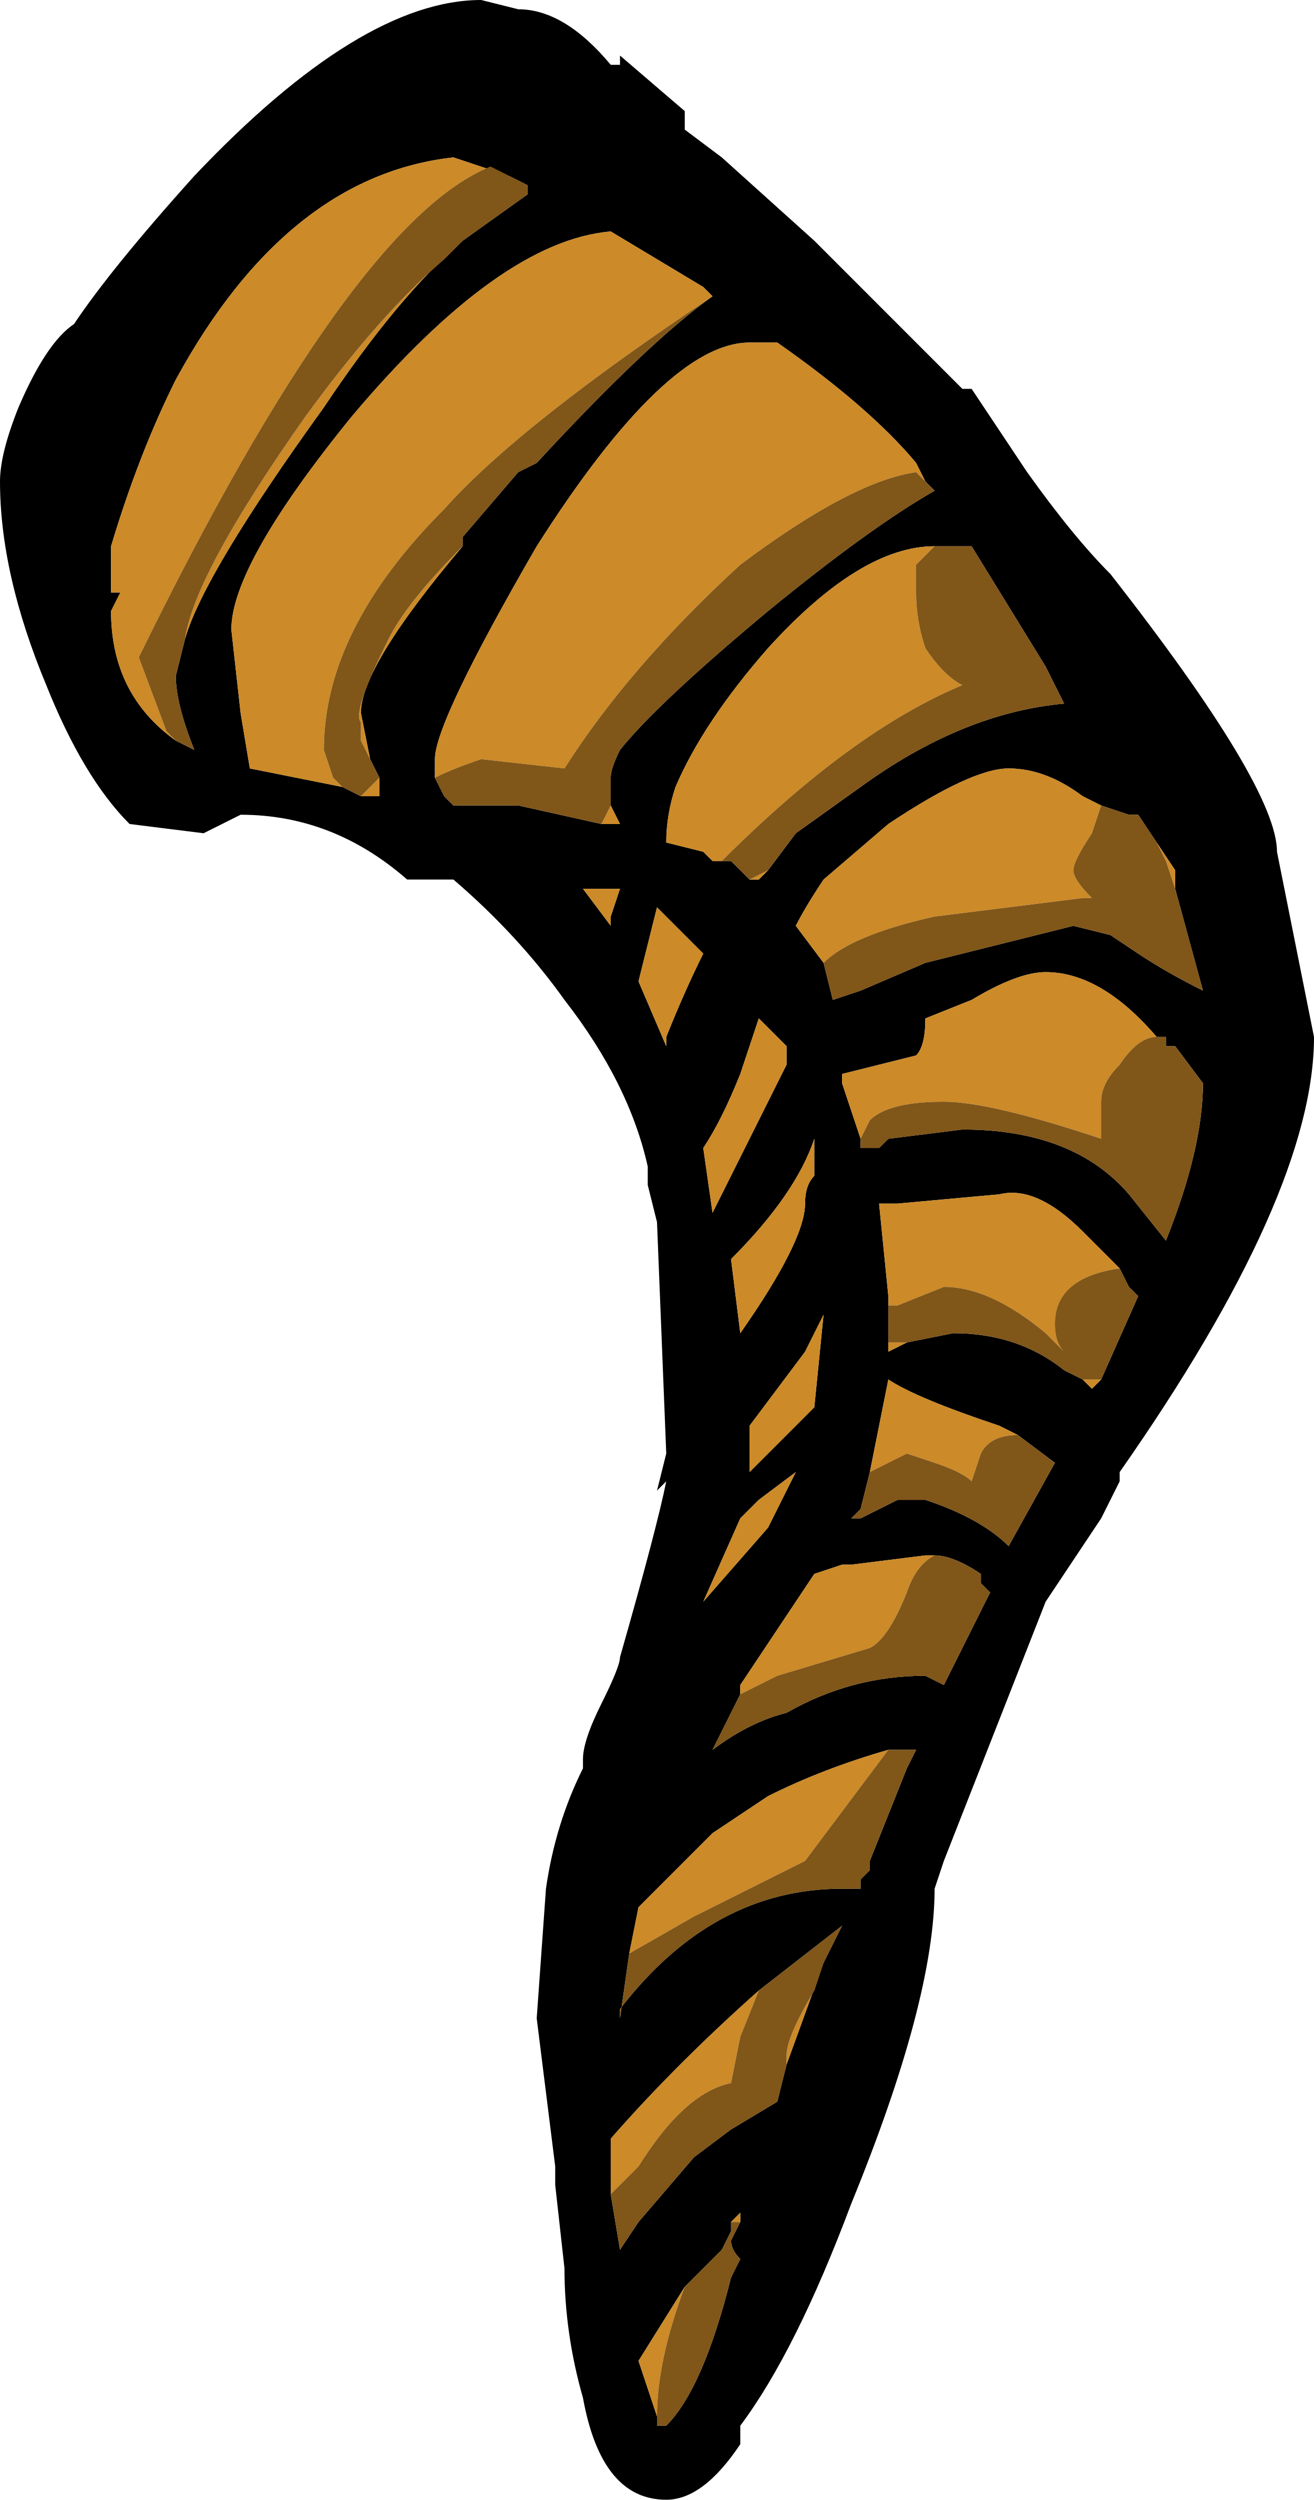 <?xml version="1.0" encoding="UTF-8" standalone="no"?>
<svg xmlns:ffdec="https://www.free-decompiler.com/flash" xmlns:xlink="http://www.w3.org/1999/xlink" ffdec:objectType="shape" height="13.5px" width="7.1px" xmlns="http://www.w3.org/2000/svg">
  <g transform="matrix(1.0, 0.0, 0.0, 1.0, 3.55, 13.5)">
    <path d="M0.15 -12.8 L0.35 -12.65 0.85 -12.2 1.65 -11.4 1.7 -11.4 1.9 -11.1 2.0 -10.95 Q2.25 -10.6 2.45 -10.4 3.35 -9.25 3.35 -8.9 L3.55 -7.9 Q3.55 -7.05 2.5 -5.55 L2.5 -5.5 Q2.45 -5.4 2.4 -5.3 L2.1 -4.85 1.55 -3.45 1.5 -3.3 Q1.5 -2.7 1.05 -1.6 0.75 -0.8 0.45 -0.4 L0.45 -0.3 Q0.25 0.0 0.05 0.0 -0.3 0.0 -0.4 -0.55 -0.5 -0.9 -0.5 -1.25 L-0.55 -1.7 -0.55 -1.8 -0.65 -2.6 -0.6 -3.3 Q-0.55 -3.65 -0.4 -3.95 L-0.4 -4.0 Q-0.4 -4.1 -0.3 -4.3 -0.2 -4.5 -0.2 -4.55 0.0 -5.25 0.05 -5.5 L0.0 -5.45 0.05 -5.65 0.0 -6.9 -0.05 -7.1 -0.05 -7.2 Q-0.15 -7.65 -0.5 -8.1 -0.75 -8.45 -1.1 -8.75 L-1.35 -8.75 Q-1.75 -9.1 -2.25 -9.1 L-2.45 -9.0 -2.85 -9.05 Q-3.1 -9.3 -3.3 -9.8 -3.55 -10.4 -3.55 -10.9 -3.55 -11.05 -3.45 -11.3 -3.3 -11.65 -3.15 -11.75 -2.95 -12.05 -2.5 -12.55 -1.6 -13.5 -0.95 -13.5 L-0.75 -13.45 Q-0.5 -13.45 -0.25 -13.15 L-0.2 -13.15 -0.2 -13.2 0.15 -12.9 0.15 -12.8 M0.3 -11.9 L0.25 -11.95 -0.25 -12.25 Q-0.85 -12.2 -1.65 -11.25 -2.3 -10.45 -2.3 -10.1 L-2.25 -9.65 -2.2 -9.35 -1.7 -9.25 -1.6 -9.2 -1.5 -9.2 -1.5 -9.3 -1.55 -9.4 -1.6 -9.65 Q-1.6 -9.9 -1.05 -10.55 L-1.05 -10.6 -0.75 -10.95 -0.65 -11.0 Q-0.05 -11.65 0.3 -11.9 M1.45 -10.9 L1.4 -11.0 Q1.15 -11.3 0.65 -11.65 L0.5 -11.65 Q0.05 -11.65 -0.65 -10.55 -1.2 -9.6 -1.2 -9.4 L-1.2 -9.3 -1.15 -9.2 -1.1 -9.15 -0.75 -9.15 -0.3 -9.05 -0.2 -9.05 -0.25 -9.15 -0.25 -9.3 Q-0.25 -9.35 -0.2 -9.45 0.0 -9.7 0.6 -10.2 1.15 -10.65 1.5 -10.85 L1.45 -10.9 M1.5 -10.55 Q1.1 -10.55 0.6 -10.0 0.25 -9.6 0.1 -9.25 0.05 -9.1 0.05 -8.95 L0.25 -8.9 0.3 -8.85 0.35 -8.85 0.4 -8.85 0.5 -8.75 0.55 -8.75 0.6 -8.8 0.75 -9.0 1.1 -9.25 Q1.65 -9.65 2.2 -9.7 L2.1 -9.9 1.7 -10.55 1.5 -10.55 M2.4 -9.15 L2.3 -9.2 Q2.1 -9.35 1.9 -9.35 1.7 -9.35 1.25 -9.05 L0.9 -8.75 Q0.8 -8.6 0.75 -8.5 L0.9 -8.3 0.95 -8.1 1.1 -8.15 1.45 -8.3 2.25 -8.5 2.45 -8.45 2.6 -8.35 Q2.75 -8.25 2.95 -8.15 L2.8 -8.7 2.8 -8.8 2.7 -8.95 2.6 -9.1 2.55 -9.1 2.4 -9.15 M2.2 -9.7 L2.2 -9.7 M0.0 -8.6 L-0.1 -8.2 0.05 -7.85 0.05 -7.9 Q0.15 -8.15 0.25 -8.35 L0.0 -8.6 M0.7 -7.85 L0.55 -8.0 0.45 -7.7 Q0.35 -7.45 0.25 -7.3 L0.3 -6.95 0.7 -7.75 0.7 -7.85 M2.7 -7.9 Q2.4 -8.25 2.1 -8.25 1.95 -8.25 1.7 -8.1 L1.45 -8.0 Q1.45 -7.85 1.4 -7.8 L1.0 -7.7 1.0 -7.65 1.1 -7.35 1.1 -7.3 1.2 -7.3 1.25 -7.35 1.65 -7.4 Q2.25 -7.4 2.55 -7.05 L2.75 -6.8 Q2.95 -7.3 2.95 -7.65 L2.8 -7.85 2.75 -7.85 2.75 -7.9 2.7 -7.9 M0.85 -7.3 L0.85 -7.35 Q0.75 -7.05 0.4 -6.7 L0.45 -6.3 Q0.8 -6.8 0.8 -7.0 0.8 -7.1 0.85 -7.15 L0.85 -7.3 M2.5 -6.65 L2.3 -6.85 Q2.05 -7.1 1.85 -7.05 L1.3 -7.0 1.2 -7.0 1.25 -6.5 1.25 -6.45 1.25 -6.25 1.25 -6.2 1.35 -6.25 1.6 -6.3 Q1.95 -6.3 2.2 -6.1 L2.3 -6.05 2.35 -6.0 2.4 -6.05 2.6 -6.5 2.55 -6.55 2.5 -6.65 M1.4 -5.4 L1.45 -5.4 Q1.75 -5.3 1.9 -5.15 L2.15 -5.6 1.95 -5.75 1.85 -5.8 Q1.4 -5.95 1.25 -6.05 L1.15 -5.55 1.1 -5.35 1.05 -5.3 1.1 -5.3 1.3 -5.4 1.4 -5.4 M0.8 -6.2 L0.5 -5.8 0.5 -5.55 0.85 -5.9 0.9 -6.4 0.8 -6.2 M0.55 -5.4 L0.45 -5.3 0.25 -4.85 0.6 -5.25 0.75 -5.55 0.55 -5.4 M1.5 -5.1 L1.45 -5.1 1.05 -5.05 1.0 -5.05 0.85 -5.0 0.45 -4.4 0.45 -4.35 0.3 -4.05 Q0.5 -4.2 0.7 -4.25 1.05 -4.45 1.45 -4.45 L1.55 -4.4 1.8 -4.9 1.75 -4.95 1.75 -5.0 Q1.6 -5.1 1.5 -5.1 M1.25 -4.05 Q0.9 -3.95 0.6 -3.8 L0.3 -3.6 -0.1 -3.2 -0.15 -2.95 -0.2 -2.6 -0.2 -2.65 Q0.3 -3.3 1.0 -3.3 L1.1 -3.3 1.1 -3.35 1.15 -3.4 1.15 -3.45 1.35 -3.95 1.4 -4.05 1.25 -4.05 M0.9 -2.9 L1.0 -3.1 0.55 -2.75 Q0.1 -2.35 -0.25 -1.95 L-0.25 -1.65 -0.2 -1.35 -0.1 -1.5 0.2 -1.85 0.4 -2.0 0.65 -2.15 0.7 -2.35 0.9 -2.9 M0.45 -1.5 L0.45 -1.55 0.4 -1.5 0.4 -1.45 0.35 -1.35 0.15 -1.15 -0.1 -0.75 0.0 -0.45 0.0 -0.4 0.05 -0.4 Q0.25 -0.6 0.4 -1.2 L0.45 -1.3 Q0.4 -1.35 0.4 -1.4 L0.45 -1.5 M-0.8 -12.55 L-1.1 -12.65 Q-2.0 -12.55 -2.6 -11.45 -2.8 -11.05 -2.95 -10.55 L-2.95 -10.3 -2.9 -10.3 -2.95 -10.2 Q-2.95 -9.75 -2.6 -9.5 L-2.5 -9.45 Q-2.6 -9.7 -2.6 -9.85 L-2.55 -10.05 Q-2.45 -10.4 -1.8 -11.3 -1.4 -11.9 -1.05 -12.2 L-0.7 -12.45 -0.7 -12.5 -0.8 -12.55 M-0.4 -8.7 L-0.25 -8.5 -0.25 -8.55 -0.2 -8.7 -0.4 -8.7" fill="#000000" fill-rule="evenodd" stroke="none"/>
    <path d="M-1.7 -9.25 L-2.2 -9.35 -2.25 -9.65 -2.3 -10.1 Q-2.3 -10.45 -1.65 -11.25 -0.85 -12.2 -0.25 -12.25 L0.25 -11.95 0.3 -11.9 Q-0.75 -11.2 -1.15 -10.75 -1.8 -10.1 -1.8 -9.45 L-1.75 -9.3 -1.7 -9.25 M-1.05 -10.55 Q-1.6 -9.9 -1.6 -9.65 L-1.55 -9.4 -1.6 -9.5 -1.6 -9.6 Q-1.65 -9.65 -1.45 -10.05 -1.35 -10.25 -1.05 -10.55 M-1.5 -9.3 L-1.5 -9.2 -1.6 -9.2 -1.5 -9.3 M1.45 -10.9 L1.4 -10.95 Q1.05 -10.9 0.45 -10.45 -0.15 -9.9 -0.5 -9.35 L-0.95 -9.4 Q-1.1 -9.35 -1.2 -9.3 L-1.2 -9.4 Q-1.2 -9.6 -0.65 -10.55 0.05 -11.65 0.5 -11.65 L0.65 -11.65 Q1.15 -11.3 1.4 -11.0 L1.45 -10.9 M-0.3 -9.05 L-0.25 -9.15 -0.2 -9.05 -0.3 -9.05 M1.5 -10.55 L1.4 -10.45 Q1.4 -10.4 1.4 -10.3 1.4 -10.15 1.45 -10.0 1.55 -9.85 1.65 -9.8 1.05 -9.55 0.35 -8.85 L0.3 -8.85 0.25 -8.9 0.05 -8.95 Q0.05 -9.1 0.1 -9.25 0.25 -9.6 0.6 -10.0 1.1 -10.55 1.5 -10.55 M0.5 -8.75 L0.6 -8.8 0.55 -8.75 0.5 -8.75 M0.9 -8.3 L0.75 -8.5 Q0.8 -8.6 0.9 -8.75 L1.25 -9.05 Q1.7 -9.35 1.9 -9.35 2.1 -9.35 2.3 -9.2 L2.4 -9.15 2.35 -9.0 Q2.25 -8.85 2.25 -8.8 2.25 -8.75 2.35 -8.65 L2.3 -8.65 1.5 -8.55 Q1.05 -8.45 0.9 -8.3 M2.7 -8.95 L2.8 -8.8 2.8 -8.7 2.75 -8.85 2.7 -8.95 M2.2 -9.7 L2.2 -9.7 M0.0 -8.6 L0.25 -8.35 Q0.15 -8.15 0.05 -7.9 L0.05 -7.85 -0.1 -8.2 0.0 -8.6 M1.1 -7.35 L1.0 -7.65 1.0 -7.7 1.4 -7.8 Q1.45 -7.85 1.45 -8.0 L1.7 -8.1 Q1.95 -8.25 2.1 -8.25 2.4 -8.25 2.7 -7.9 2.6 -7.9 2.5 -7.75 2.4 -7.65 2.4 -7.55 L2.4 -7.35 Q1.8 -7.55 1.55 -7.55 1.25 -7.55 1.15 -7.45 L1.1 -7.35 M0.7 -7.85 L0.7 -7.75 0.3 -6.95 0.25 -7.3 Q0.35 -7.45 0.45 -7.7 L0.55 -8.0 0.7 -7.85 M0.85 -7.3 L0.85 -7.15 Q0.8 -7.1 0.8 -7.0 0.8 -6.8 0.45 -6.3 L0.4 -6.7 Q0.75 -7.05 0.85 -7.35 L0.85 -7.3 M1.25 -6.45 L1.25 -6.5 1.2 -7.0 1.3 -7.0 1.85 -7.05 Q2.05 -7.1 2.3 -6.85 L2.5 -6.65 Q2.15 -6.6 2.15 -6.35 2.15 -6.25 2.2 -6.2 L2.1 -6.3 Q1.8 -6.55 1.55 -6.55 L1.3 -6.45 1.25 -6.45 M2.4 -6.05 L2.35 -6.0 2.3 -6.05 2.4 -6.05 M1.35 -6.25 L1.25 -6.2 1.25 -6.25 1.35 -6.25 M1.95 -5.75 Q1.8 -5.75 1.75 -5.65 L1.7 -5.5 Q1.65 -5.55 1.5 -5.6 L1.35 -5.65 1.15 -5.55 1.25 -6.05 Q1.4 -5.95 1.85 -5.8 L1.95 -5.75 M1.3 -5.4 L1.4 -5.4 1.3 -5.4 M0.8 -6.2 L0.9 -6.4 0.85 -5.9 0.5 -5.55 0.5 -5.8 0.8 -6.2 M0.55 -5.4 L0.75 -5.55 0.6 -5.25 0.25 -4.85 0.45 -5.3 0.55 -5.4 M1.5 -5.1 Q1.4 -5.05 1.35 -4.9 1.25 -4.65 1.15 -4.6 L0.65 -4.45 0.45 -4.35 0.45 -4.4 0.85 -5.0 1.0 -5.05 1.05 -5.05 1.45 -5.1 1.5 -5.1 M-0.15 -2.95 L-0.1 -3.2 0.3 -3.6 0.6 -3.8 Q0.9 -3.95 1.25 -4.05 L0.8 -3.45 0.2 -3.15 -0.15 -2.95 M0.9 -2.9 L0.7 -2.35 0.7 -2.4 Q0.7 -2.5 0.85 -2.75 L0.9 -2.9 M-0.25 -1.65 L-0.25 -1.95 Q0.1 -2.35 0.55 -2.75 L0.45 -2.5 0.4 -2.25 Q0.15 -2.2 -0.1 -1.8 L-0.25 -1.65 M0.4 -1.5 L0.45 -1.55 0.45 -1.5 0.4 -1.5 M0.45 -1.3 L0.4 -1.2 0.45 -1.3 M0.0 -0.45 L-0.1 -0.75 0.15 -1.15 Q0.0 -0.75 0.0 -0.45 M-2.6 -9.5 Q-2.95 -9.75 -2.95 -10.2 L-2.9 -10.3 -2.95 -10.3 -2.95 -10.55 Q-2.8 -11.05 -2.6 -11.45 -2.0 -12.55 -1.1 -12.65 L-0.8 -12.55 -0.9 -12.6 Q-1.65 -12.3 -2.8 -9.95 L-2.65 -9.55 -2.6 -9.5 M-1.05 -12.2 Q-1.4 -11.9 -1.8 -11.3 -2.45 -10.4 -2.55 -10.05 -2.5 -10.4 -1.9 -11.25 -1.5 -11.8 -1.15 -12.1 L-1.05 -12.2 M-0.4 -8.7 L-0.2 -8.7 -0.25 -8.55 -0.25 -8.5 -0.4 -8.7" fill="#cc8a28" fill-rule="evenodd" stroke="none"/>
    <path d="M-1.7 -9.25 L-1.75 -9.3 -1.8 -9.45 Q-1.8 -10.1 -1.15 -10.75 -0.75 -11.2 0.3 -11.9 -0.05 -11.65 -0.65 -11.0 L-0.75 -10.95 -1.05 -10.6 -1.05 -10.55 Q-1.35 -10.25 -1.45 -10.05 -1.65 -9.65 -1.6 -9.6 L-1.6 -9.5 -1.55 -9.4 -1.5 -9.3 -1.6 -9.2 -1.7 -9.25 M-1.2 -9.3 Q-1.1 -9.35 -0.95 -9.4 L-0.5 -9.35 Q-0.15 -9.9 0.45 -10.45 1.05 -10.9 1.4 -10.95 L1.45 -10.9 1.5 -10.85 Q1.15 -10.65 0.6 -10.2 0.0 -9.7 -0.2 -9.45 -0.25 -9.35 -0.25 -9.3 L-0.25 -9.15 -0.3 -9.05 -0.75 -9.15 -1.1 -9.15 -1.15 -9.2 -1.2 -9.3 M0.35 -8.85 Q1.05 -9.55 1.65 -9.8 1.55 -9.85 1.45 -10.0 1.4 -10.15 1.4 -10.3 1.4 -10.4 1.4 -10.45 L1.5 -10.55 1.7 -10.55 2.1 -9.9 2.2 -9.7 Q1.65 -9.65 1.1 -9.25 L0.75 -9.0 0.6 -8.8 0.5 -8.75 0.4 -8.85 0.35 -8.85 M2.4 -9.15 L2.55 -9.1 2.6 -9.1 2.7 -8.95 2.75 -8.85 2.8 -8.7 2.95 -8.15 Q2.75 -8.25 2.6 -8.35 L2.45 -8.45 2.25 -8.5 1.45 -8.3 1.1 -8.15 0.95 -8.1 0.9 -8.3 Q1.05 -8.45 1.5 -8.55 L2.3 -8.65 2.35 -8.65 Q2.25 -8.75 2.25 -8.8 2.25 -8.85 2.35 -9.0 L2.4 -9.15 M1.1 -7.35 L1.15 -7.45 Q1.25 -7.55 1.55 -7.55 1.8 -7.55 2.4 -7.35 L2.4 -7.55 Q2.4 -7.65 2.5 -7.75 2.6 -7.9 2.7 -7.9 L2.75 -7.9 2.75 -7.85 2.8 -7.85 2.95 -7.65 Q2.95 -7.3 2.75 -6.8 L2.55 -7.05 Q2.25 -7.4 1.65 -7.4 L1.25 -7.35 1.2 -7.3 1.1 -7.3 1.1 -7.35 M2.5 -6.65 L2.55 -6.55 2.6 -6.5 2.4 -6.05 2.3 -6.05 2.2 -6.1 Q1.95 -6.3 1.6 -6.3 L1.35 -6.25 1.25 -6.25 1.25 -6.45 1.3 -6.45 1.55 -6.55 Q1.8 -6.55 2.1 -6.3 L2.2 -6.2 Q2.15 -6.25 2.15 -6.35 2.15 -6.6 2.5 -6.65 M1.95 -5.75 L2.15 -5.6 1.9 -5.15 Q1.75 -5.3 1.45 -5.4 L1.4 -5.4 1.3 -5.4 1.1 -5.3 1.05 -5.3 1.1 -5.35 1.15 -5.55 1.35 -5.65 1.5 -5.6 Q1.65 -5.55 1.7 -5.5 L1.75 -5.65 Q1.8 -5.75 1.95 -5.75 M0.45 -4.35 L0.65 -4.45 1.15 -4.6 Q1.25 -4.65 1.35 -4.9 1.4 -5.05 1.5 -5.1 1.6 -5.1 1.75 -5.0 L1.75 -4.95 1.8 -4.9 1.55 -4.4 1.45 -4.45 Q1.05 -4.45 0.7 -4.25 0.5 -4.2 0.3 -4.05 L0.45 -4.35 M-0.15 -2.95 L0.2 -3.15 0.8 -3.45 1.25 -4.05 1.4 -4.05 1.35 -3.95 1.15 -3.45 1.15 -3.4 1.1 -3.35 1.1 -3.3 1.0 -3.3 Q0.3 -3.3 -0.2 -2.65 L-0.2 -2.6 -0.15 -2.95 M1.0 -3.1 L0.9 -2.9 0.85 -2.75 Q0.7 -2.5 0.7 -2.4 L0.7 -2.35 0.65 -2.15 0.4 -2.0 0.2 -1.85 -0.1 -1.5 -0.2 -1.35 -0.25 -1.65 -0.1 -1.8 Q0.15 -2.2 0.4 -2.25 L0.45 -2.5 0.55 -2.75 1.0 -3.1 M0.45 -1.5 L0.4 -1.4 Q0.4 -1.35 0.45 -1.3 L0.4 -1.2 Q0.25 -0.6 0.05 -0.4 L0.0 -0.4 0.0 -0.45 Q0.0 -0.75 0.15 -1.15 L0.35 -1.35 0.4 -1.45 0.4 -1.5 0.45 -1.5 M-2.6 -9.5 L-2.65 -9.55 -2.8 -9.95 Q-1.65 -12.3 -0.9 -12.6 L-0.8 -12.55 -0.7 -12.5 -0.7 -12.45 -1.05 -12.2 -1.15 -12.1 Q-1.5 -11.8 -1.9 -11.25 -2.5 -10.4 -2.55 -10.05 L-2.6 -9.85 Q-2.6 -9.7 -2.5 -9.45 L-2.6 -9.5" fill="#805619" fill-rule="evenodd" stroke="none"/>
  </g>
</svg>
